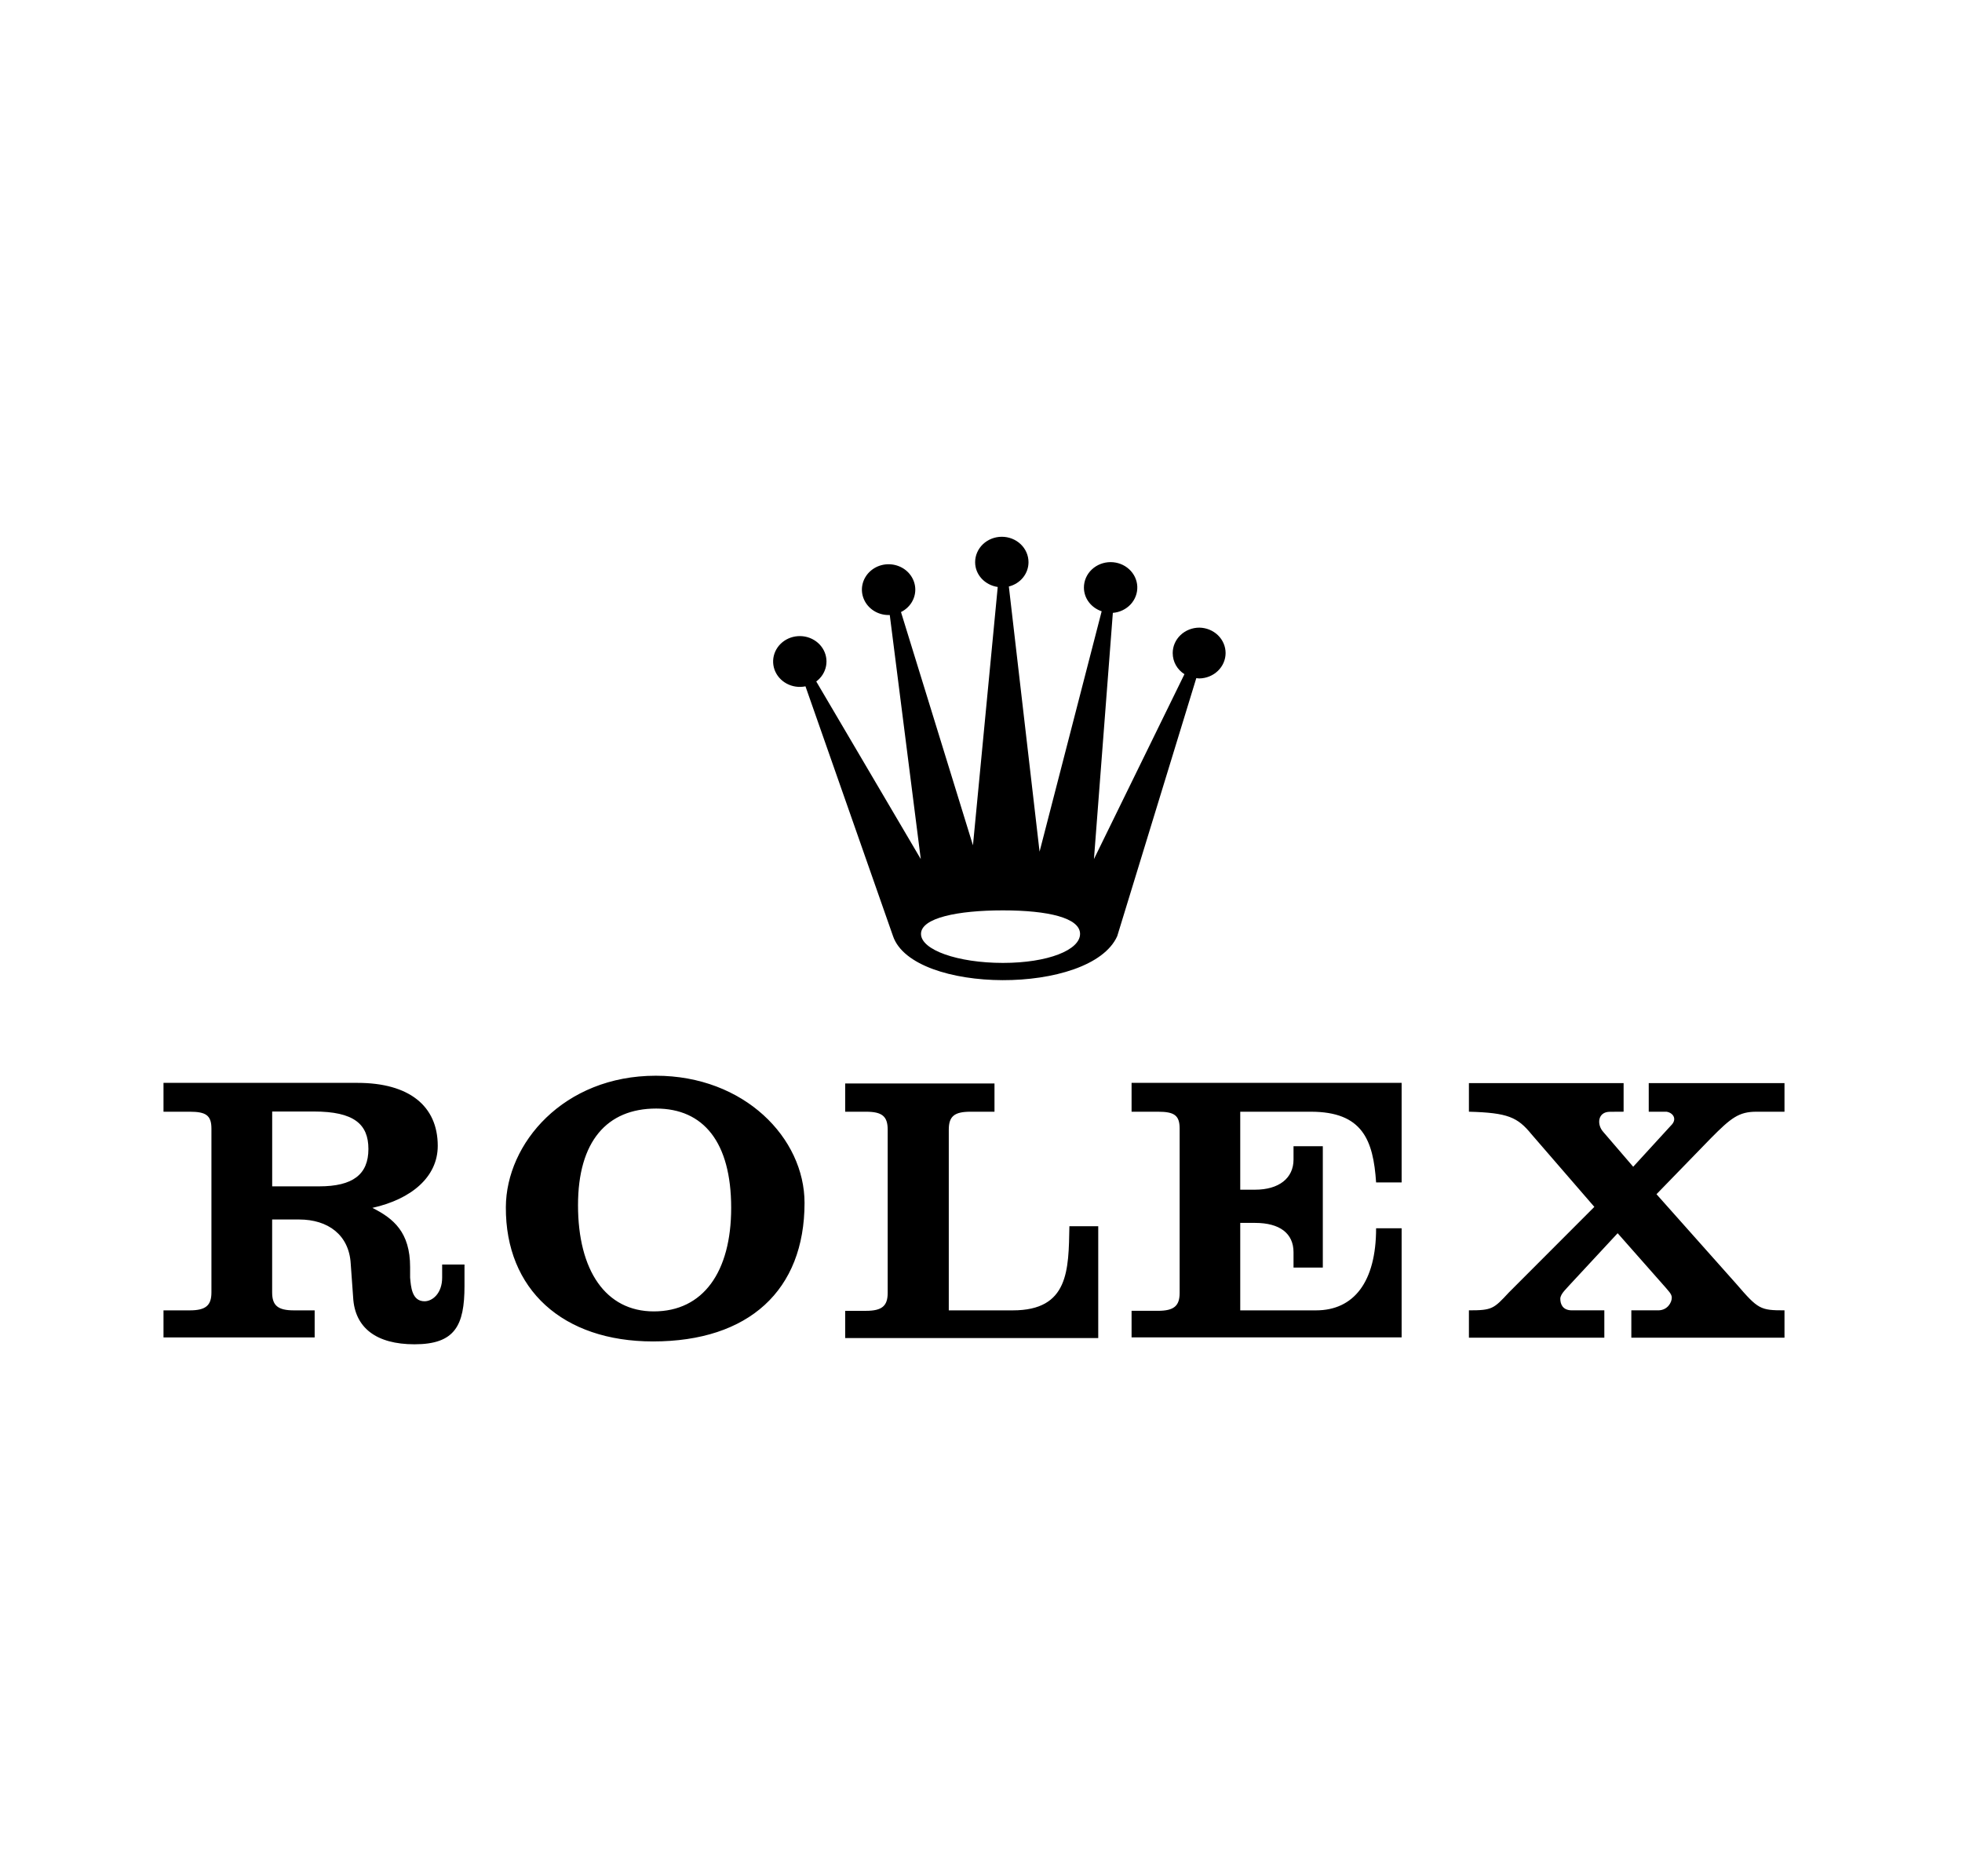 <svg width="114" height="109" viewBox="0 0 114 109" fill="none" xmlns="http://www.w3.org/2000/svg">
<path fill-rule="evenodd" clip-rule="evenodd" d="M69.69 36.462C69.278 36.462 68.884 36.617 68.593 36.894C68.302 37.171 68.139 37.546 68.139 37.937C68.139 38.451 68.403 38.901 68.821 39.166L63.563 49.906L64.661 35.604C65.06 35.572 65.43 35.394 65.695 35.109C65.959 34.823 66.097 34.451 66.081 34.07C66.064 33.69 65.893 33.33 65.604 33.067C65.315 32.803 64.931 32.656 64.53 32.656C64.119 32.656 63.725 32.812 63.434 33.088C63.143 33.365 62.98 33.74 62.98 34.132C62.98 34.773 63.41 35.308 64.011 35.512L60.403 49.476L58.618 34.072C58.946 33.99 59.236 33.807 59.443 33.551C59.649 33.295 59.761 32.982 59.76 32.659C59.76 32.267 59.597 31.892 59.306 31.615C59.016 31.339 58.621 31.183 58.21 31.183C57.799 31.183 57.404 31.339 57.113 31.615C56.823 31.892 56.659 32.267 56.659 32.659C56.659 33.395 57.23 33.989 57.972 34.1L56.533 49.108L52.351 35.556C52.602 35.432 52.812 35.245 52.958 35.016C53.104 34.786 53.182 34.523 53.182 34.255C53.182 33.963 53.091 33.678 52.92 33.435C52.75 33.192 52.508 33.003 52.224 32.892C51.941 32.78 51.629 32.751 51.328 32.807C51.028 32.864 50.752 33.005 50.535 33.211C50.318 33.418 50.17 33.681 50.11 33.967C50.05 34.253 50.081 34.55 50.199 34.82C50.316 35.089 50.515 35.32 50.77 35.482C51.025 35.644 51.324 35.73 51.631 35.73C51.653 35.73 51.677 35.729 51.699 35.728L53.501 49.907L47.428 39.59C47.728 39.366 47.931 39.045 47.998 38.688C48.065 38.331 47.992 37.963 47.792 37.654C47.592 37.346 47.279 37.118 46.914 37.014C46.549 36.911 46.157 36.939 45.812 37.093C45.467 37.248 45.194 37.517 45.045 37.851C44.896 38.185 44.881 38.559 45.003 38.903C45.126 39.246 45.376 39.534 45.708 39.713C46.04 39.892 46.429 39.948 46.801 39.871L51.889 54.386C53.05 57.762 63.368 57.824 64.915 54.386L69.51 39.394C69.574 39.402 69.623 39.413 69.689 39.413C70.095 39.406 70.482 39.247 70.767 38.971C71.052 38.696 71.212 38.324 71.212 37.938C71.212 37.551 71.052 37.179 70.768 36.903C70.483 36.627 70.096 36.469 69.69 36.462V36.462ZM58.275 55.939C55.645 55.939 53.514 55.185 53.514 54.254C53.514 53.324 55.645 52.887 58.275 52.887C60.904 52.887 62.756 53.324 62.756 54.254C62.756 55.185 60.904 55.939 58.275 55.939ZM65.749 64.584H67.284C68.216 64.584 68.542 64.784 68.542 65.559V75.109C68.542 75.862 68.216 76.15 67.284 76.15H65.749V77.694H81.44V71.354H79.957C79.957 74.48 78.656 76.124 76.466 76.124H72.063V71.043H72.927C74.348 71.043 75.159 71.643 75.159 72.75V73.637H76.861V66.587H75.159V67.363C75.159 68.451 74.302 69.114 72.927 69.114H72.063V64.584H76.163C79.169 64.584 79.793 66.231 79.957 68.692H81.44V62.906H65.749V64.584V64.584ZM58.847 76.124H55.128V65.626C55.128 64.85 55.455 64.584 56.386 64.584H57.784V62.943H49.108V64.584H50.32C51.252 64.584 51.578 64.85 51.578 65.626V75.109C51.578 75.862 51.252 76.151 50.32 76.151H49.108V77.732H63.812V71.236H62.136C62.089 73.785 62.107 76.124 58.847 76.124V76.124ZM38.104 62.493C32.746 62.493 29.41 66.425 29.392 70.125C29.367 74.914 32.7 77.929 37.941 77.929C43.509 77.929 46.747 74.958 46.747 69.881C46.747 66.118 43.252 62.493 38.104 62.493V62.493ZM37.988 76.184C35.192 76.184 33.585 73.805 33.585 70.014C33.585 66.311 35.262 64.4 38.127 64.4C40.876 64.4 42.484 66.356 42.484 70.169C42.484 73.894 40.854 76.184 37.988 76.184V76.184ZM102.054 64.584H103.686V62.923H95.798V64.584H96.829C97.217 64.641 97.474 65.019 97.088 65.387L94.896 67.781L93.154 65.755C92.767 65.326 92.832 64.588 93.541 64.588L94.338 64.583V62.922H85.35V64.583C87.607 64.645 88.171 64.895 88.986 65.893L92.638 70.112L87.672 75.084C86.787 76.037 86.702 76.123 85.35 76.123V77.71H93.218V76.123H91.335C90.777 76.123 90.66 75.737 90.66 75.449C90.66 75.161 91.056 74.828 91.219 74.629L93.992 71.642L96.766 74.784C96.906 74.962 97.138 75.161 97.138 75.383C97.138 75.672 96.882 76.123 96.346 76.123H94.787V77.71H103.686V76.123C102.28 76.123 102.154 76.06 100.893 74.594L96.249 69.376L99.409 66.123C100.573 64.948 101.029 64.584 102.054 64.584V64.584ZM25.691 73.462V74.221C25.691 75.13 25.134 75.596 24.668 75.596C23.922 75.596 23.876 74.731 23.829 74.221V73.608C23.829 71.582 22.862 70.784 21.637 70.17C23.92 69.661 25.435 68.363 25.435 66.567C25.435 64.239 23.757 62.908 20.776 62.908H9.5V64.584H11.027C11.959 64.584 12.285 64.79 12.285 65.565V75.082C12.285 75.835 11.959 76.124 11.027 76.124H9.5V77.696H18.283V76.124H17.071C16.139 76.124 15.813 75.835 15.813 75.082V70.845H17.38C19.057 70.845 20.286 71.738 20.379 73.423L20.519 75.368C20.612 77.142 21.87 78.095 24.083 78.095C26.436 78.095 26.989 77.009 26.989 74.703V73.462H25.691V73.462V73.462ZM18.541 68.92H15.815V64.572H18.238C20.567 64.572 21.406 65.307 21.406 66.748C21.406 68.233 20.498 68.92 18.541 68.92Z" fill="black"/>
</svg>

